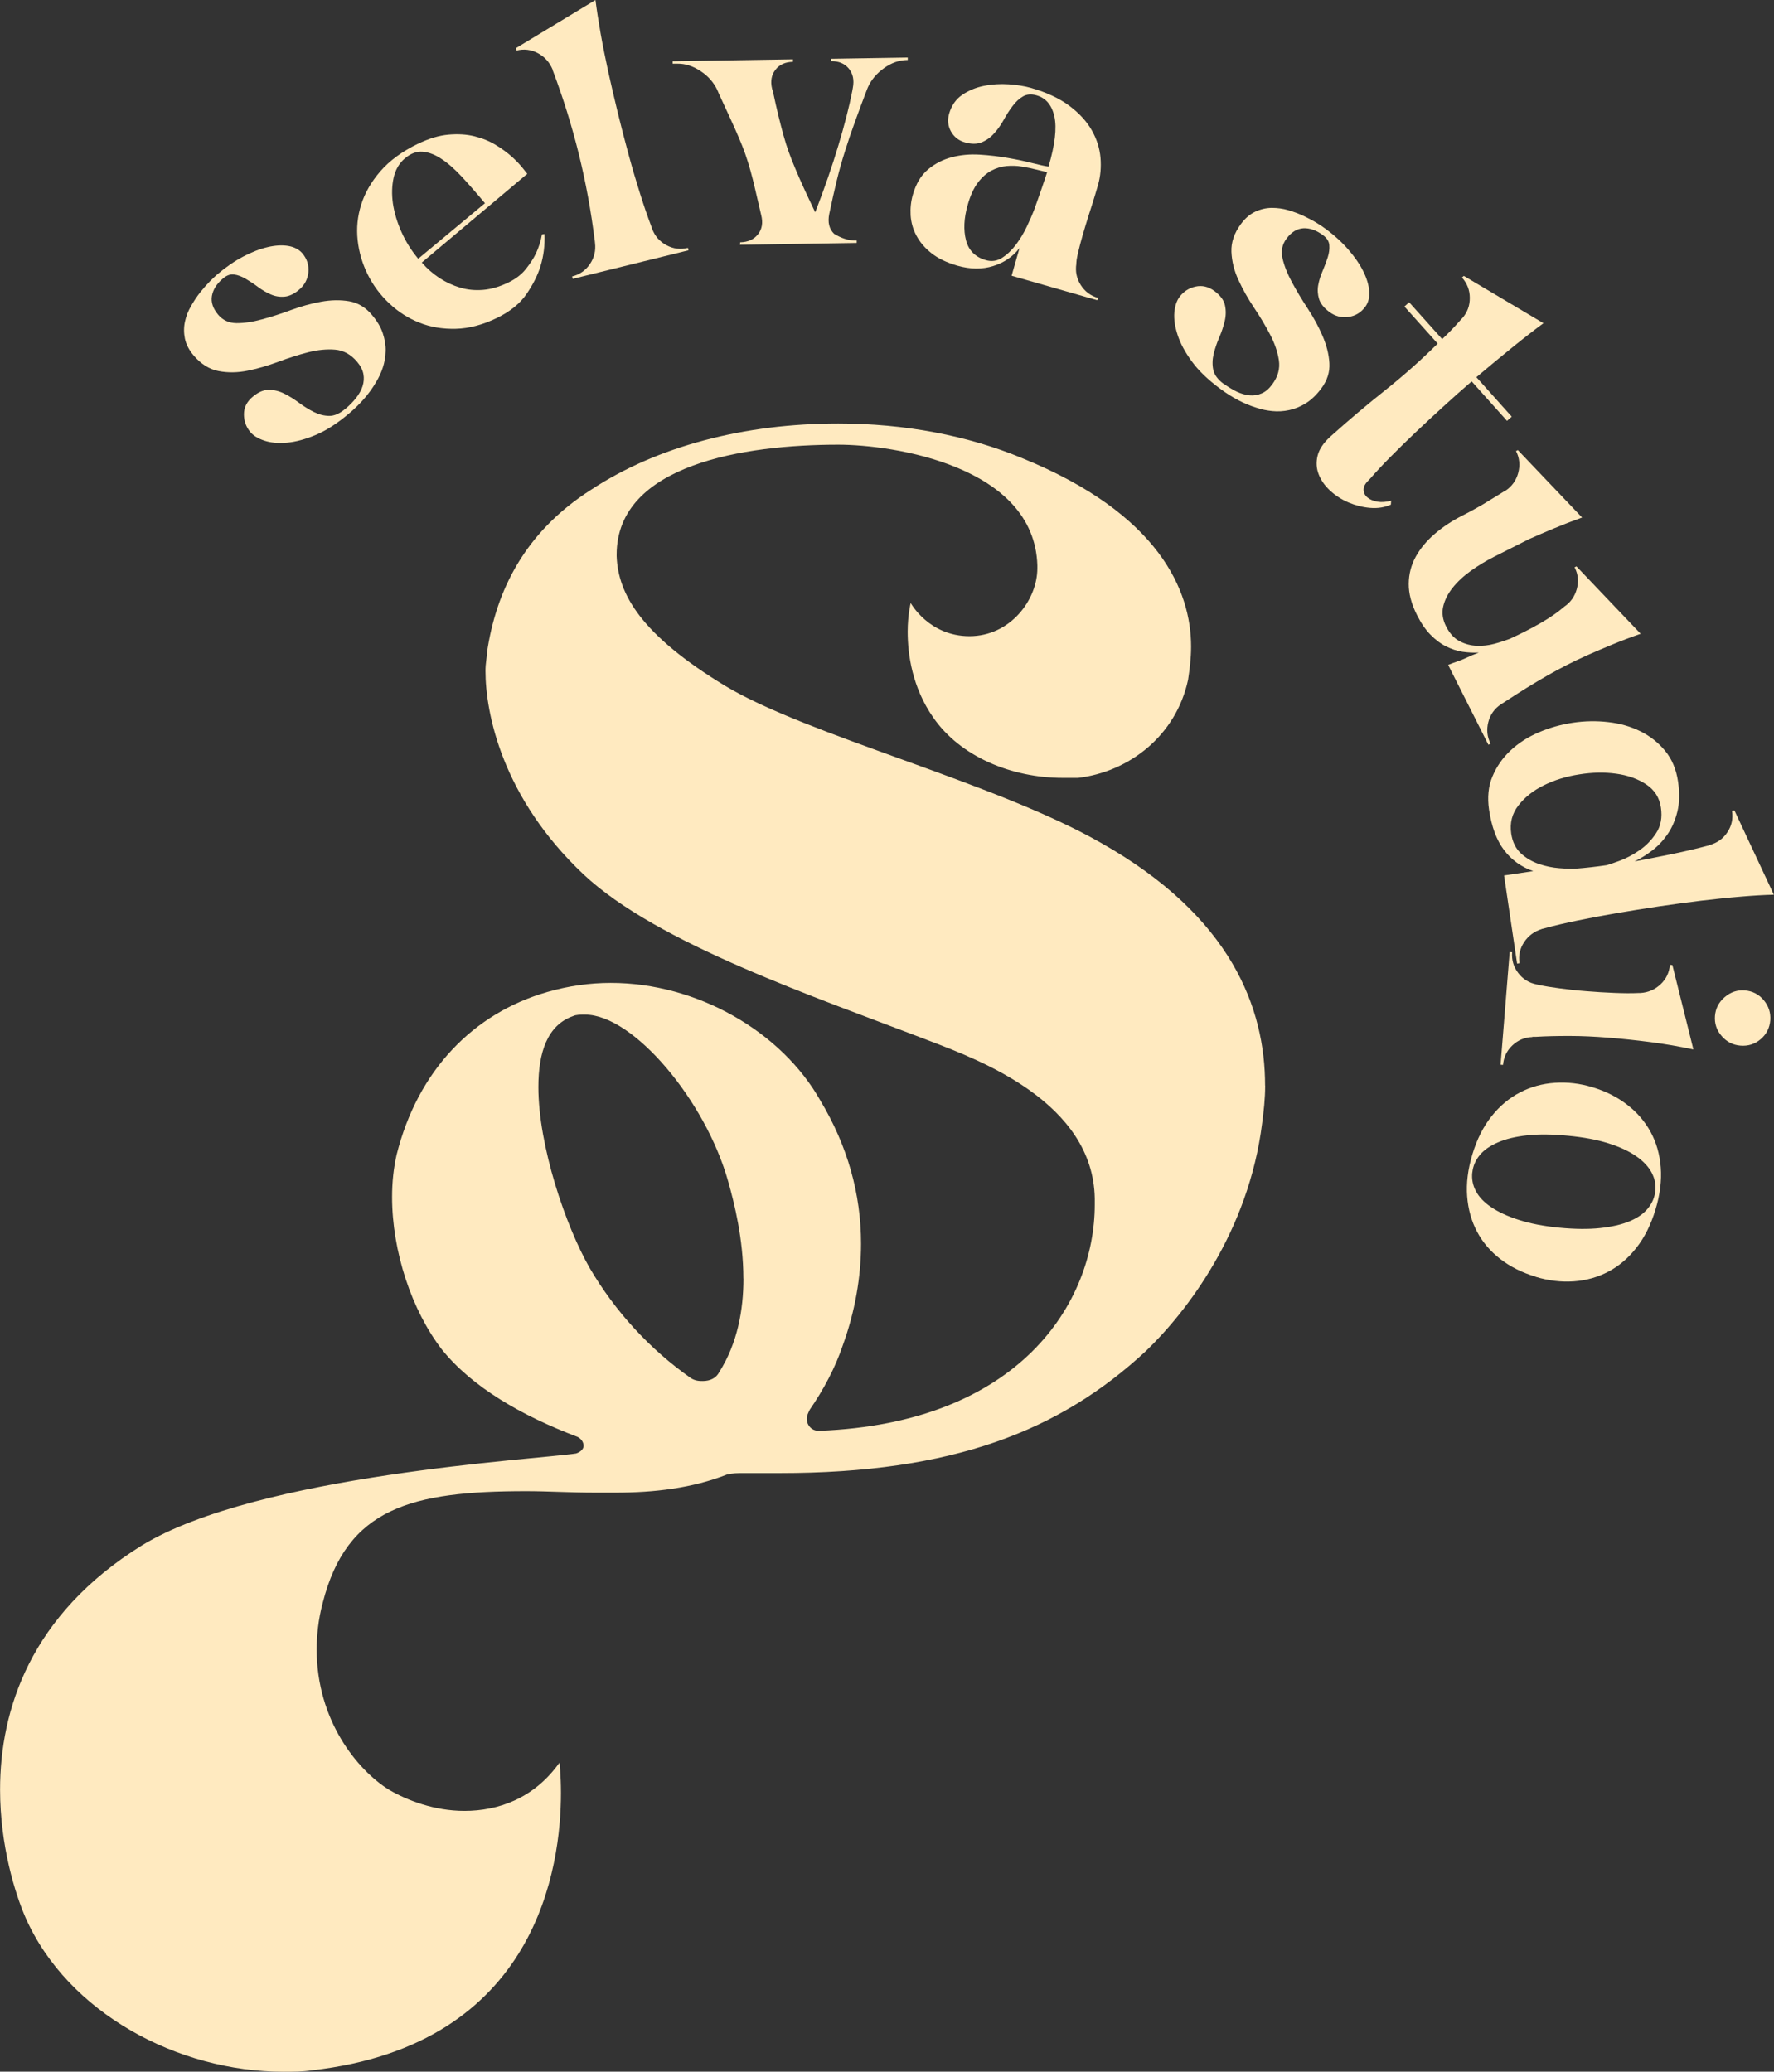 <?xml version="1.0" encoding="UTF-8"?>
<svg id="Isolation_Mode" data-name="Isolation Mode" xmlns="http://www.w3.org/2000/svg" viewBox="0 0 228.71 267.09">
  <rect x="0" y="0" width="228.71" height="267.09" fill="#333333" stroke="none"/>
  <defs>
    <style>
      .cls-1 {
        fill: #ffeac0;
      }
    </style>
  </defs>
  <path class="cls-1" d="m163.11,139.95c0,1.75-.19,3.3-.39,4.86-1.75,14-9.72,24.3-14.97,29.36-11.08,10.3-24.88,15.75-47.24,15.75h-4.66c-.78,0-1.36,0-2.14.19-4.47,1.75-9.33,2.33-14.39,2.33h-2.53c-3.3,0-6.22-.19-8.94-.19-14.78,0-23.13,2.14-26.24,14.39-.58,2.14-.78,4.28-.78,6.03,0,9.14,5.25,15.55,9.33,18.08,2.33,1.36,5.83,2.72,9.72,2.72,4.28,0,8.94-1.55,12.25-6.22,0,0,.19,1.56.19,3.89,0,9.33-2.92,32.47-32.08,35.77-1.17.19-2.53.19-3.69.19-13.61,0-27.8-7.58-33.24-19.83-1.36-3.11-3.3-9.33-3.3-16.53,0-10.3,3.89-22.55,18.27-31.49,14.97-9.14,50.94-11.08,55.99-11.86.58-.19.97-.58.97-.97,0-.58-.39-.97-.78-1.17-7.19-2.72-13.61-6.42-17.5-11.28-3.89-5.05-6.41-12.64-6.41-19.64,0-1.94.19-3.69.58-5.44,2.72-10.89,9.91-18.27,19.44-21,2.72-.78,5.44-1.17,8.17-1.17,11.08,0,21.97,6.22,27.02,15.16,3.5,5.83,5.25,12.05,5.25,18.47,0,4.28-.78,8.75-2.33,13.03-.97,2.92-2.53,5.83-4.28,8.36-.19.39-.39.78-.39,1.17,0,.78.58,1.56,1.55,1.56,25.86-.97,35.58-16.53,35.58-29.16v-.78c-.19-12.44-14.97-17.89-21-20.22-15.16-5.83-35.38-12.64-44.91-21.58-10.5-9.91-12.64-20.8-12.64-26.25,0-.97.19-1.75.19-2.33,1.17-7.97,4.86-15.55,13.41-21,8.55-5.64,19.83-8.55,31.88-8.55,8.55,0,16.72,1.55,23.72,4.47,17.69,7.19,21.77,17.11,21.77,24.3,0,1.56-.19,2.92-.39,4.28-1.55,7.19-7.58,11.86-14.19,12.64h-1.94c-6.61,0-13.22-2.72-16.72-7.78-2.72-3.89-3.3-8.17-3.3-11.08,0-2.14.39-3.69.39-3.69,0,0,2.33,4.28,7.58,4.28s8.75-4.67,8.75-8.75v-.39c-.39-12.83-18.66-15.55-25.66-15.55-12.05,0-28.58,2.53-28.58,14.19v.19c.19,4.86,3.11,10.11,14,16.72,10.69,6.42,34.8,12.44,48.41,20.22,16.91,9.53,21.19,21.38,21.19,31.3Zm-67.27,24.88c0-5.05-1.17-9.72-1.94-12.44-2.92-10.5-12.25-21.58-18.47-21.58-.58,0-1.17,0-1.55.19-3.31,1.17-4.47,4.67-4.47,9.14,0,7.58,3.5,17.89,6.61,23.33,3.3,5.64,7.78,10.5,13.03,14.19.58.39,1.17.39,1.55.39.97,0,1.75-.39,2.14-1.17,2.33-3.69,3.11-7.97,3.11-12.05Z"/>
  <g>
    <path class="cls-1" d="m44.58,52.67c.51-.43.95-.88,1.33-1.37.38-.48.66-.98.83-1.5.17-.52.21-1.05.11-1.58-.1-.53-.37-1.06-.82-1.59-.8-.94-1.74-1.46-2.83-1.55-1.09-.09-2.25.03-3.48.34-1.24.32-2.52.73-3.86,1.23-1.34.5-2.65.88-3.94,1.14-1.29.26-2.53.28-3.73.05-1.2-.23-2.28-.9-3.24-2.03-.58-.69-.95-1.4-1.11-2.15-.15-.74-.15-1.46,0-2.17s.41-1.38.78-2.02c.37-.64.76-1.24,1.19-1.78.43-.54.85-1.01,1.24-1.41.4-.4.72-.7.98-.92,1.11-.94,2.22-1.7,3.32-2.28,1.11-.58,2.16-.99,3.15-1.22.99-.23,1.88-.28,2.66-.15.78.13,1.39.45,1.82.95.6.71.86,1.52.78,2.43-.09.9-.48,1.65-1.17,2.24-.67.57-1.31.87-1.93.92-.61.05-1.21-.05-1.77-.3-.57-.25-1.12-.57-1.65-.97-.53-.4-1.06-.74-1.57-1.04-.51-.3-1-.48-1.48-.55-.48-.07-.96.1-1.44.51-.81.68-1.28,1.43-1.43,2.25-.14.81.13,1.62.81,2.43.6.71,1.39,1.07,2.37,1.08.97,0,2.06-.15,3.25-.48,1.2-.32,2.45-.72,3.77-1.21,1.31-.48,2.61-.84,3.88-1.07,1.27-.23,2.48-.25,3.61-.06,1.13.19,2.12.78,2.95,1.77.66.78,1.13,1.56,1.39,2.35s.39,1.55.37,2.29c-.02.75-.14,1.46-.37,2.15-.23.69-.53,1.33-.9,1.92-.82,1.41-1.97,2.74-3.44,3.98-1.5,1.27-2.92,2.19-4.27,2.76-1.35.57-2.6.91-3.74,1.01-1.14.1-2.11.01-2.92-.26-.8-.27-1.4-.63-1.79-1.09-.57-.67-.84-1.44-.84-2.31,0-.88.38-1.63,1.12-2.25.71-.6,1.41-.9,2.08-.9.67,0,1.33.16,1.98.48.65.32,1.29.72,1.92,1.19.64.47,1.28.87,1.92,1.19.65.32,1.3.49,1.96.5.66.01,1.36-.29,2.1-.92Z"/>
    <path class="cls-1" d="m53.87,18.55c1.41-.69,2.72-1.08,3.95-1.19,1.22-.11,2.34-.04,3.35.21,1.01.25,1.92.62,2.73,1.11.81.49,1.5,1,2.07,1.51.57.51,1.02.99,1.37,1.42.35.44.56.7.64.8l-13.6,11.44c.68.78,1.44,1.44,2.27,1.99.84.55,1.73.96,2.67,1.24.94.28,1.93.38,2.98.29,1.05-.09,2.12-.41,3.24-.95.95-.46,1.7-1.04,2.25-1.73.55-.69.99-1.36,1.31-2.02.36-.78.62-1.59.77-2.44l.33-.06c.06,1.44-.11,2.84-.53,4.18-.35,1.14-.95,2.33-1.79,3.56-.84,1.23-2.12,2.26-3.83,3.09-1.82.88-3.58,1.35-5.29,1.39-1.71.04-3.28-.22-4.71-.8-1.44-.57-2.73-1.4-3.88-2.49-1.15-1.08-2.07-2.32-2.76-3.71-.69-1.39-1.13-2.86-1.3-4.42-.17-1.56-.02-3.09.46-4.6.47-1.5,1.3-2.94,2.48-4.3,1.18-1.36,2.79-2.54,4.82-3.53Zm8.66,7.66c-1.05-1.27-2.04-2.39-2.96-3.39-.92-.99-1.8-1.77-2.65-2.33-.84-.56-1.66-.87-2.44-.93-.78-.06-1.54.23-2.28.86-.74.63-1.22,1.46-1.45,2.49-.23,1.04-.26,2.15-.09,3.34.18,1.19.54,2.41,1.1,3.66.56,1.25,1.28,2.4,2.16,3.45l8.59-7.15Z"/>
    <path class="cls-1" d="m76.67,31c-.92-7.51-2.72-14.81-5.4-21.91l-.03-.13c-.39-.93-1.01-1.63-1.89-2.1-.88-.47-1.8-.58-2.76-.34l-.08-.31,10.26-6.21c.16,1.27.38,2.69.66,4.29.28,1.59.62,3.26,1,5.02.39,1.75.81,3.55,1.26,5.4.45,1.84.92,3.63,1.39,5.36.47,1.73.96,3.38,1.45,4.93.49,1.56.96,2.92,1.4,4.08l.15.43c.35.94.97,1.64,1.85,2.11.88.47,1.8.58,2.76.34l.08.31-14.93,3.68-.08-.31c.97-.24,1.73-.77,2.29-1.59.56-.82.78-1.73.66-2.72l-.03-.32Z"/>
    <path class="cls-1" d="m107.13,7.58l9.9-.16v.32s-.13,0-.13,0c-.99.02-1.97.36-2.92,1.04-.95.68-1.65,1.5-2.09,2.48l-.13.32c-.58,1.52-1.1,2.91-1.56,4.19-.46,1.27-.89,2.53-1.27,3.75-.39,1.23-.74,2.48-1.05,3.75-.31,1.27-.62,2.65-.93,4.13l-.04.18c-.22,1.09-.01,1.95.63,2.57.43.26.87.48,1.34.63.47.16.95.23,1.43.23h.14s0,.31,0,.31l-15.06.24.04-.32c1-.02,1.76-.36,2.29-1.03.53-.67.67-1.5.41-2.5-.29-1.23-.54-2.31-.75-3.22-.21-.92-.42-1.75-.63-2.5-.21-.75-.43-1.46-.67-2.14-.24-.67-.51-1.38-.83-2.11-.31-.73-.68-1.56-1.1-2.47-.42-.91-.91-1.98-1.48-3.21l-.19-.45c-.47-.99-1.19-1.81-2.17-2.45-.98-.65-1.96-.96-2.96-.95h-.63s0-.31,0-.31l15.51-.25v.32c-.99.02-1.75.36-2.26,1.03-.52.67-.66,1.49-.43,2.45l.1.31c.26,1.23.51,2.31.73,3.22.23.92.44,1.75.65,2.5.21.75.43,1.46.67,2.12.24.66.51,1.36.83,2.11.31.75.67,1.57,1.08,2.47s.91,1.96,1.5,3.19c1.19-3.06,2.18-5.93,2.98-8.6.8-2.67,1.4-5,1.79-7l.08-.45c.19-1,.02-1.82-.52-2.48-.54-.65-1.3-.97-2.3-.96v-.32Z"/>
    <path class="cls-1" d="m138.77,33.99c-.16.99.03,1.91.56,2.75.53.84,1.27,1.4,2.23,1.67l-.09.3-11.05-3.16,1.02-3.57c-.85,1.11-1.98,1.88-3.39,2.32s-2.94.43-4.6-.04c-1.39-.4-2.52-.94-3.37-1.62-.86-.68-1.5-1.44-1.94-2.27s-.68-1.7-.74-2.61c-.05-.91.04-1.8.29-2.67.41-1.42,1.06-2.5,1.96-3.25.9-.75,1.92-1.27,3.06-1.57,1.14-.3,2.34-.41,3.62-.33,1.28.08,2.49.23,3.64.43,1.15.2,2.19.42,3.13.66.94.24,1.63.39,2.08.45.83-2.8,1.08-4.95.76-6.44-.33-1.49-1.1-2.41-2.32-2.75-.67-.19-1.24-.14-1.73.14-.49.28-.94.7-1.34,1.24-.41.54-.79,1.13-1.14,1.77-.35.64-.76,1.22-1.23,1.74-.46.53-1,.91-1.6,1.16-.61.25-1.33.26-2.17.02-.81-.23-1.41-.7-1.81-1.41-.39-.71-.47-1.47-.24-2.28.31-1.07.88-1.89,1.71-2.45s1.77-.95,2.8-1.15c1.03-.21,2.09-.27,3.18-.2,1.09.08,2.04.23,2.85.46,2.03.58,3.68,1.35,4.96,2.31,1.28.96,2.24,2.01,2.89,3.15.65,1.14,1.02,2.32,1.13,3.54.1,1.22,0,2.38-.31,3.49-.25.87-.52,1.75-.8,2.64-.29.89-.56,1.76-.82,2.61-.26.85-.49,1.66-.69,2.41-.2.76-.36,1.43-.46,2.03l-.04.46Zm-5.44-6.96c.13-.34.28-.77.46-1.28.18-.51.35-1.02.53-1.52.17-.5.32-.94.45-1.33.13-.39.2-.62.23-.71-.41-.09-.9-.2-1.45-.34-.55-.14-1.16-.27-1.8-.37-.64-.11-1.3-.13-1.98-.07-.68.06-1.33.26-1.96.59-.63.34-1.21.85-1.74,1.55-.53.7-.97,1.65-1.31,2.87-.49,1.71-.56,3.23-.22,4.55.34,1.32,1.2,2.18,2.56,2.57.75.22,1.46.11,2.11-.31.65-.42,1.25-.99,1.78-1.7.53-.71,1-1.48,1.39-2.31.39-.83.71-1.55.95-2.17Z"/>
    <path class="cls-1" d="m157.82,49.51c.53.39,1.08.72,1.63.99.56.26,1.11.42,1.65.47s1.07-.03,1.56-.25c.5-.21.95-.6,1.36-1.16.74-.99,1.02-2.03.86-3.11-.16-1.08-.54-2.18-1.13-3.31-.59-1.13-1.28-2.29-2.08-3.48s-1.46-2.38-2.01-3.57c-.55-1.19-.85-2.4-.9-3.62-.05-1.22.36-2.43,1.24-3.61.54-.73,1.15-1.25,1.84-1.57.69-.32,1.39-.48,2.11-.49.72,0,1.44.09,2.15.3.71.21,1.38.46,2.01.76s1.18.59,1.66.89c.48.3.85.54,1.11.74,1.17.86,2.16,1.77,2.98,2.72s1.46,1.88,1.91,2.79c.45.92.7,1.77.76,2.56.05.79-.12,1.45-.51,1.99-.56.75-1.28,1.19-2.18,1.31-.9.12-1.71-.09-2.44-.63-.71-.52-1.15-1.08-1.34-1.67-.18-.59-.22-1.19-.11-1.8.11-.61.3-1.22.57-1.83.26-.61.48-1.2.66-1.76s.24-1.09.2-1.57-.31-.91-.83-1.29c-.85-.63-1.69-.92-2.51-.88-.82.05-1.55.49-2.18,1.34-.56.75-.73,1.6-.51,2.55.22.95.62,1.97,1.21,3.06.59,1.09,1.26,2.22,2.03,3.39.77,1.17,1.41,2.35,1.92,3.54.51,1.19.81,2.35.88,3.5.07,1.14-.27,2.24-1.05,3.28-.61.82-1.27,1.45-1.97,1.89-.7.44-1.42.73-2.15.89s-1.46.2-2.18.13c-.72-.07-1.41-.21-2.07-.44-1.56-.48-3.11-1.29-4.66-2.44-1.58-1.17-2.8-2.34-3.66-3.53-.87-1.19-1.48-2.32-1.83-3.41-.36-1.09-.49-2.06-.42-2.9.08-.84.3-1.5.66-1.99.52-.7,1.21-1.15,2.06-1.34.86-.19,1.67,0,2.45.57.75.56,1.2,1.16,1.35,1.82.15.66.14,1.34-.02,2.04-.17.7-.4,1.42-.72,2.14-.31.73-.55,1.44-.72,2.14-.16.7-.18,1.38-.04,2.03.14.65.6,1.26,1.37,1.83Z"/>
    <path class="cls-1" d="m181.67,38.97l4.26,4.75c.88-.83,1.7-1.69,2.48-2.59l.1-.09c.66-.75.99-1.63.98-2.64,0-1-.35-1.88-1.01-2.62l.24-.21,10.27,6.1c-1.17.86-2.5,1.89-3.98,3.09-1.48,1.19-3.04,2.49-4.67,3.87l4.56,5.09-.61.54-4.56-5.09c-1.23,1.06-2.47,2.16-3.7,3.29-1.24,1.13-2.42,2.23-3.56,3.31-1.14,1.08-2.2,2.12-3.19,3.12-.99,1-1.85,1.92-2.59,2.77l-.31.33c-.41.4-.6.8-.58,1.19.02.39.19.71.51.97.32.26.74.44,1.27.53.53.09,1.12.05,1.77-.13l-.03.51c-.81.36-1.7.5-2.67.42-.97-.08-1.89-.32-2.78-.69-.89-.38-1.67-.88-2.36-1.51-.69-.63-1.19-1.33-1.49-2.1-.31-.77-.36-1.58-.15-2.43.21-.85.78-1.7,1.73-2.54,2.27-2.03,4.58-3.99,6.95-5.87,2.36-1.88,4.63-3.89,6.8-6.04l-4.29-4.78.61-.54Z"/>
    <path class="cls-1" d="m195.73,60.97c.27-.97.18-1.91-.28-2.82l.24-.12,8.28,8.69c-1.31.47-2.52.94-3.62,1.4-1.1.46-2.18.92-3.23,1.39l-4.44,2.24c-1.08.54-2.09,1.16-3.05,1.84-.95.68-1.74,1.42-2.36,2.2-.62.78-1.02,1.59-1.21,2.42-.19.83-.06,1.68.37,2.54.46.91,1.04,1.55,1.75,1.92.71.37,1.45.56,2.22.59.77.03,1.53-.06,2.27-.26.74-.2,1.39-.42,1.96-.63,1.4-.64,2.72-1.31,3.95-2.02,1.23-.71,2.21-1.38,2.94-2.01l.14-.12c.81-.54,1.35-1.3,1.62-2.26.27-.97.19-1.89-.26-2.78l-.02-.04.24-.12,8.28,8.69c-1.32.46-2.53.92-3.64,1.38-1.1.46-2.18.91-3.23,1.38-1.79.8-3.53,1.69-5.22,2.66-1.69.97-3.54,2.11-5.54,3.43l-.38.24c-.83.56-1.38,1.32-1.63,2.29-.25.97-.16,1.9.29,2.79l-.28.14-5.19-10.3c.34-.14.72-.28,1.15-.43.38-.12.8-.29,1.26-.51.46-.22.98-.43,1.54-.65-.69.04-1.39,0-2.1-.1-.72-.11-1.42-.35-2.13-.7s-1.37-.86-2-1.5c-.63-.64-1.21-1.49-1.74-2.54-.72-1.43-1.07-2.77-1.06-4.02s.31-2.42.9-3.49c.59-1.07,1.41-2.06,2.46-2.96,1.05-.9,2.26-1.7,3.63-2.39.54-.27,1.12-.58,1.76-.94.63-.35,1.21-.69,1.72-1.02.62-.38,1.24-.76,1.86-1.14l.16-.08c.81-.54,1.35-1.3,1.62-2.26Z"/>
    <path class="cls-1" d="m198.77,119.78c-.96.29-1.72.86-2.27,1.68-.55.83-.75,1.73-.6,2.72l-.31.05-1.68-11.36,3.76-.56c-1.54-.53-2.8-1.44-3.76-2.71-.97-1.27-1.61-3.02-1.94-5.22-.23-1.58-.09-3.01.44-4.27.53-1.27,1.3-2.38,2.32-3.34,1.02-.96,2.23-1.74,3.63-2.34,1.4-.6,2.87-1.02,4.41-1.25,1.54-.23,3.06-.26,4.58-.08,1.52.17,2.9.57,4.15,1.19,1.25.62,2.31,1.46,3.18,2.52s1.43,2.38,1.66,3.96c.22,1.46.19,2.75-.09,3.88-.28,1.12-.7,2.1-1.28,2.93-.58.83-1.24,1.53-2,2.1-.75.57-1.5,1.03-2.24,1.38,1.6-.3,3.2-.61,4.8-.94,1.6-.33,3.19-.7,4.77-1.12l.13-.06c.97-.27,1.72-.81,2.27-1.64.55-.83.75-1.73.6-2.72v-.04s.31-.05.31-.05l5.08,10.86c-1.25.03-2.67.11-4.28.25-1.61.13-3.31.31-5.09.52-1.78.22-3.6.46-5.47.74-1.86.28-3.68.57-5.45.87-1.77.31-3.44.62-5.03.95s-2.97.65-4.17.98l-.44.11Zm4.42-7.79c1.3-.1,2.6-.25,3.91-.44.29-.07.86-.26,1.7-.57.84-.31,1.69-.75,2.54-1.34.86-.58,1.59-1.33,2.18-2.24.6-.91.8-2.01.61-3.29-.19-1.28-.83-2.28-1.91-2.99-1.08-.71-2.37-1.17-3.86-1.37-1.49-.21-3.08-.18-4.76.09-1.68.26-3.21.73-4.57,1.41-1.36.67-2.46,1.54-3.27,2.59-.82,1.05-1.13,2.26-.93,3.63.16,1.07.57,1.92,1.24,2.54.67.62,1.44,1.07,2.31,1.37.87.3,1.74.48,2.62.55.88.07,1.61.09,2.18.07Z"/>
    <path class="cls-1" d="m197.56,133.7c-1,.04-1.86.4-2.58,1.08-.72.68-1.12,1.52-1.2,2.51l-.32-.02,1.17-14.52.32.02c-.08.99.18,1.88.78,2.67.6.79,1.39,1.28,2.38,1.48l.31.07c.71.15,1.61.3,2.69.44s2.21.27,3.4.36c1.19.1,2.38.17,3.59.22,1.21.05,2.29.06,3.27.01h.13c1-.06,1.87-.44,2.59-1.12.72-.68,1.12-1.52,1.2-2.51l.32.03,2.71,10.88c-1.84-.39-3.69-.71-5.55-.95-1.86-.24-3.66-.43-5.42-.57-1.76-.14-3.43-.22-5.02-.22-1.59,0-3.02.03-4.3.11h-.46Zm23.54-2.73c.08-.96.5-1.77,1.26-2.42.76-.65,1.63-.94,2.59-.86.99.08,1.8.5,2.44,1.26.63.76.91,1.62.84,2.59-.08.99-.49,1.8-1.24,2.44-.75.64-1.62.91-2.61.83-.96-.08-1.77-.49-2.42-1.24-.65-.75-.94-1.62-.86-2.61Z"/>
    <path class="cls-1" d="m197.95,164.59c-1.73-.52-3.24-1.28-4.51-2.26-1.28-.99-2.28-2.15-3-3.51-.72-1.35-1.16-2.88-1.29-4.57-.13-1.69.09-3.51.68-5.44.58-1.93,1.41-3.57,2.47-4.9,1.06-1.33,2.29-2.36,3.67-3.07,1.38-.72,2.88-1.13,4.49-1.24,1.61-.11,3.24.08,4.88.58,1.67.51,3.15,1.25,4.43,2.24,1.28.98,2.29,2.16,3.03,3.51.74,1.36,1.18,2.88,1.31,4.58.13,1.69-.09,3.51-.68,5.44-.58,1.93-1.4,3.57-2.45,4.91-1.05,1.34-2.26,2.37-3.63,3.09-1.37.72-2.86,1.14-4.46,1.25-1.61.11-3.25-.08-4.92-.59Zm-8.14-13.42c-.09.82.06,1.62.46,2.38.4.77,1.06,1.46,1.99,2.09.93.63,2.12,1.18,3.57,1.64,1.45.47,3.18.8,5.2,1,1.99.19,3.74.21,5.25.05,1.51-.16,2.78-.45,3.81-.88,1.03-.43,1.82-.98,2.36-1.65.55-.67.87-1.42.96-2.24.09-.82-.07-1.62-.48-2.39-.41-.77-1.08-1.48-2.01-2.12-.92-.64-2.11-1.19-3.57-1.65-1.45-.46-3.17-.78-5.16-.97-2.02-.2-3.78-.22-5.27-.06-1.5.16-2.76.46-3.79.91-1.03.44-1.82.99-2.36,1.65s-.86,1.39-.95,2.22Z"/>
  </g>
</svg>